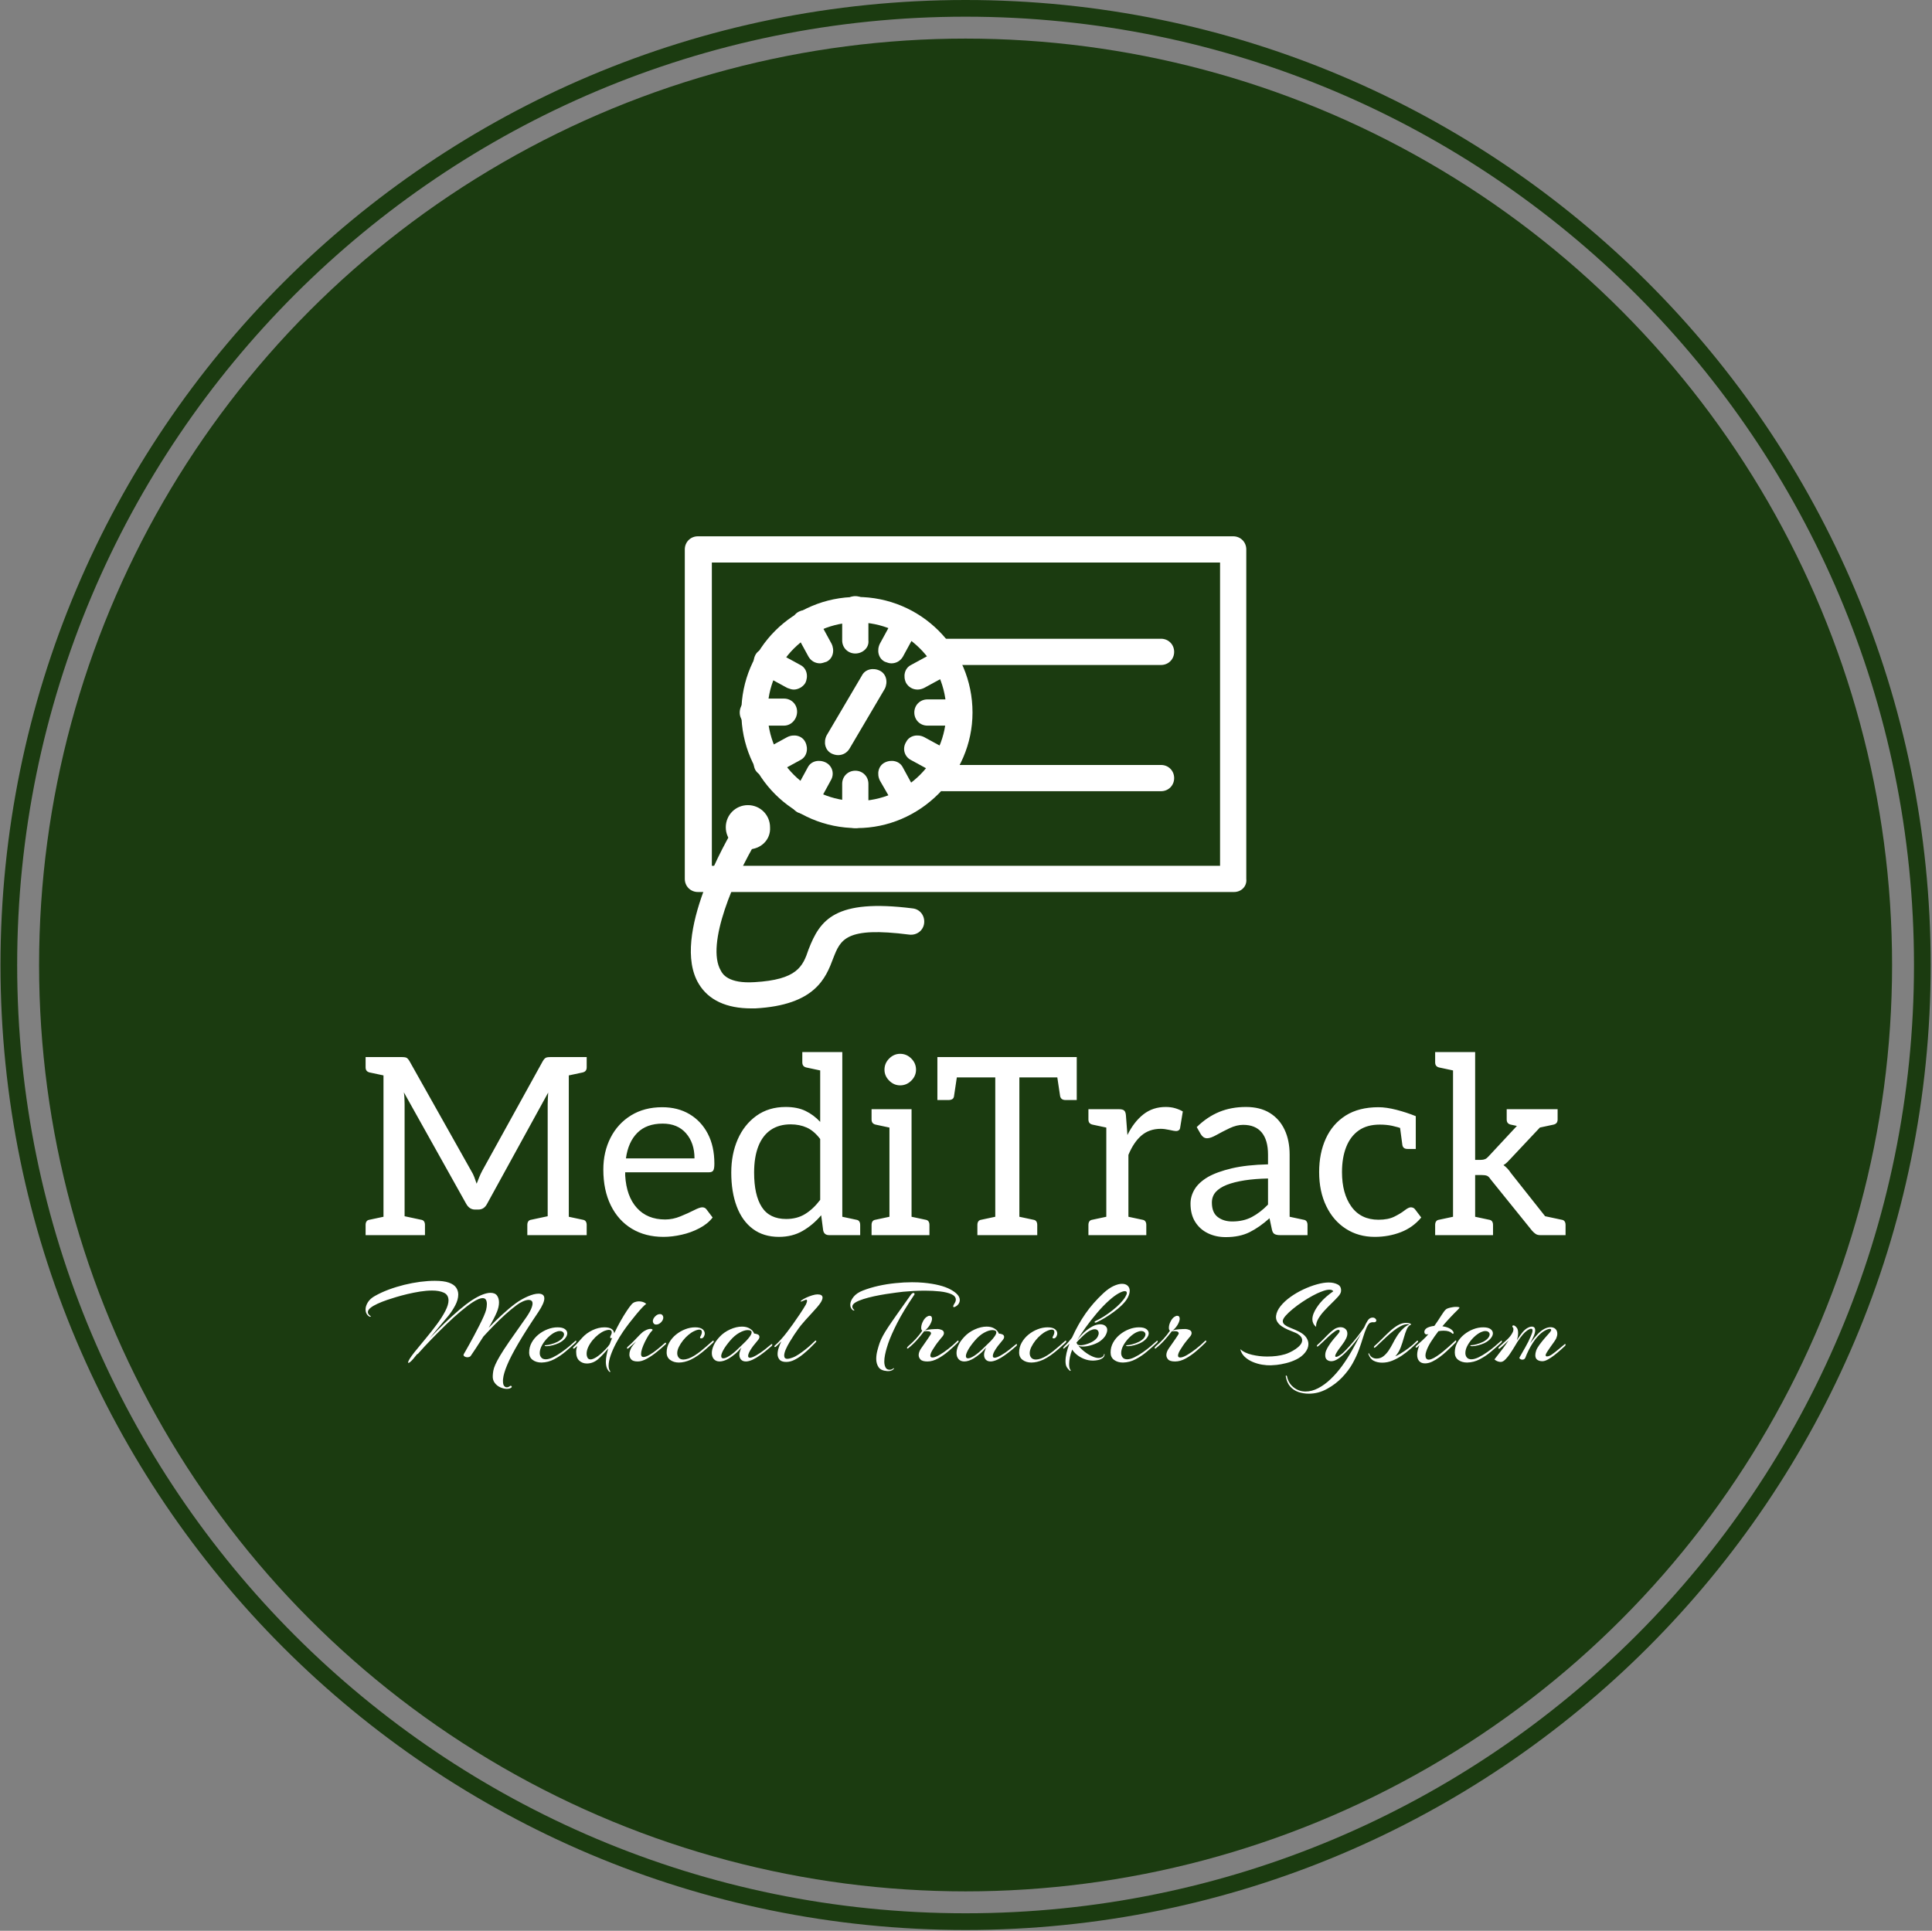 <svg xmlns="http://www.w3.org/2000/svg" version="1.1" xmlns:xlink="http://www.w3.org/1999/xlink" xmlns:svgjs="http://svgjs.dev/svgjs" width="2000" height="1999" viewBox="0 0 2000 1999"><rect x="0" y="0" width="2000" height="1999" fill="#808080" stroke="none"/><g transform="matrix(1,0,0,1,-0.431,-0.431)"><svg viewBox="0 0 343 343" data-background-color="#ffffff" preserveAspectRatio="xMidYMid meet" height="1999" width="2000" xmlns="http://www.w3.org/2000/svg" xmlns:xlink="http://www.w3.org/1999/xlink"><g id="tight-bounds" transform="matrix(1,0,0,1,0.074,0.074)"><svg viewBox="0 0 342.852 342.852" height="342.852" width="342.852"><g><svg></svg></g><g><svg viewBox="0 0 342.852 342.852" height="342.852" width="342.852"><g><path d="M0 171.426c0-94.676 76.75-171.426 171.426-171.426 94.676 0 171.426 76.75 171.426 171.426 0 94.676-76.75 171.426-171.426 171.426-94.676 0-171.426-76.75-171.426-171.426zM171.426 339.887c93.039 0 168.461-75.423 168.461-168.461 0-93.039-75.423-168.461-168.461-168.462-93.039 0-168.461 75.423-168.462 168.462 0 93.039 75.423 168.461 168.462 168.461z" data-fill-palette-color="tertiary" fill="#1b3b10" stroke="transparent"></path><ellipse rx="164.569" ry="164.569" cx="171.426" cy="171.426" fill="#1b3b10" stroke="transparent" stroke-width="0" fill-opacity="1" data-fill-palette-color="tertiary"></ellipse></g><g transform="matrix(1,0,0,1,64.847,95.272)"><svg viewBox="0 0 213.158 152.309" height="152.309" width="213.158"><g><svg viewBox="0 0 213.158 152.309" height="152.309" width="213.158"><g><svg viewBox="0 0 213.158 152.309" height="152.309" width="213.158"><g transform="matrix(1,0,0,1,0,91.625)"><svg viewBox="0 0 213.158 60.684" height="60.684" width="213.158"><g id="textblocktransform"><svg viewBox="0 0 213.158 60.684" height="60.684" width="213.158" id="textblock"><g><svg viewBox="0 0 213.158 32.872" height="32.872" width="213.158"><g transform="matrix(1,0,0,1,0,0)"><svg width="213.158" viewBox="1.65 -36.85 241.53 37.25" height="32.872" data-palette-color="#ffffff"><path d="M9.5 0L5.25 0 5.25-35.85 8.85-35.85Q9.5-35.85 9.83-35.73 10.15-35.6 10.5-35L10.5-35 22.9-12.95Q23.3-12.3 23.53-11.68 23.75-11.05 24-10.35L24-10.35Q24.25-11 24.53-11.68 24.8-12.35 25.15-13L25.15-13 37.3-35Q37.65-35.6 37.98-35.73 38.3-35.85 38.95-35.85L38.95-35.85 42.55-35.85 42.55 0 38.3 0 38.3-26.35Q38.3-26.85 38.33-27.45 38.35-28.05 38.4-28.7L38.4-28.7 26.1-6.3Q25.5-5.15 24.35-5.15L24.35-5.15 23.65-5.15Q22.55-5.15 21.9-6.3L21.9-6.3 9.35-28.75Q9.45-28.1 9.47-27.48 9.5-26.85 9.5-26.35L9.5-26.35 9.5 0ZM6.75 0L1.65 0 1.65-2.05Q1.65-2.5 1.85-2.78 2.05-3.05 2.45-3.1L2.45-3.1 6.2-3.9 6.75 0ZM13.6 0L8.5 0 9.05-3.9 12.8-3.1Q13.2-3.05 13.4-2.78 13.6-2.5 13.6-2.05L13.6-2.05 13.6 0ZM1.65-35.85L6.75-35.85 6.2-31.95 2.45-32.75Q2.05-32.85 1.85-33.1 1.65-33.35 1.65-33.8L1.65-33.8 1.65-35.85ZM39.3 0L34.2 0 34.2-2.05Q34.2-2.5 34.4-2.78 34.6-3.05 35-3.1L35-3.1 38.75-3.9 39.3 0ZM46.15 0L41.05 0 41.6-3.9 45.35-3.1Q45.75-3.05 45.95-2.78 46.15-2.5 46.15-2.05L46.15-2.05 46.15 0ZM41.05-35.85L46.15-35.85 46.15-33.8Q46.15-33.35 45.95-33.1 45.75-32.85 45.35-32.75L45.35-32.75 41.6-31.95 41.05-35.85ZM61.6 0.35L61.6 0.35Q57.95 0.35 55.22-1.3 52.5-2.95 51-6 49.5-9.05 49.5-13.2L49.5-13.2Q49.5-16.75 50.95-19.6 52.4-22.45 55.07-24.1 57.75-25.75 61.35-25.75L61.35-25.75Q64.5-25.75 66.85-24.35 69.2-22.95 70.52-20.43 71.85-17.9 71.85-14.4L71.85-14.4Q71.85-13.35 71.62-13 71.4-12.65 70.75-12.65L70.75-12.65 53.9-12.65Q53.9-12.5 53.9-12.33 53.9-12.15 53.9-12L53.9-12Q54.15-7.8 56.25-5.48 58.35-3.15 61.95-3.15L61.95-3.15Q63.5-3.15 65.02-3.78 66.55-4.4 67.72-5 68.9-5.6 69.4-5.6L69.4-5.6Q69.95-5.6 70.25-5.2L70.25-5.2 71.5-3.55Q70.5-2.25 68.82-1.38 67.15-0.5 65.25-0.08 63.35 0.35 61.6 0.35ZM54.05-15.45L54.05-15.45 67.85-15.45Q67.85-18.55 66.15-20.5 64.45-22.45 61.45-22.45L61.45-22.45Q58.2-22.45 56.35-20.6 54.5-18.75 54.05-15.45ZM84.85 0.35L84.85 0.35Q81.75 0.35 79.6-1.25 77.45-2.85 76.35-5.78 75.25-8.7 75.25-12.6L75.25-12.6Q75.25-16.3 76.55-19.28 77.85-22.25 80.32-24.03 82.8-25.8 86.2-25.8L86.2-25.8Q88.55-25.8 90.2-25 91.85-24.2 93.15-22.8L93.15-22.8 93.15-36.85 97.6-36.85 97.6 0 94.95 0Q93.95 0 93.75-0.95L93.75-0.95 93.35-4Q91.7-2.05 89.62-0.85 87.55 0.35 84.85 0.35ZM86.3-3.25L86.3-3.25Q88.5-3.25 90.12-4.25 91.75-5.25 93.15-7.1L93.15-7.1 93.15-19.35Q91.9-21 90.45-21.65 89-22.3 87.2-22.3L87.2-22.3Q84.85-22.3 83.2-21.18 81.55-20.05 80.7-17.88 79.85-15.7 79.85-12.6L79.85-12.6Q79.85-8.05 81.4-5.65 82.95-3.25 86.3-3.25ZM89.55-36.85L94.65-36.85 94.1-32.95 90.35-33.75Q89.95-33.85 89.75-34.1 89.55-34.35 89.55-34.8L89.55-34.8 89.55-36.85ZM101.2 0L96.1 0 96.65-3.9 100.4-3.1Q100.8-3.05 101-2.78 101.2-2.5 101.2-2.05L101.2-2.05 101.2 0ZM111.54 0L107.09 0 107.09-25.35 111.54-25.35 111.54 0ZM108.59 0L103.49 0 103.49-2.05Q103.49-2.5 103.69-2.78 103.89-3.05 104.29-3.1L104.29-3.1 108.04-3.9 108.59 0ZM115.14 0L110.04 0 110.59-3.9 114.34-3.1Q114.74-3.05 114.94-2.78 115.14-2.5 115.14-2.05L115.14-2.05 115.14 0ZM103.49-25.35L108.59-25.35 108.04-21.45 104.29-22.25Q103.89-22.35 103.69-22.6 103.49-22.85 103.49-23.3L103.49-23.3 103.49-25.35ZM109.24-30.15L109.24-30.15Q107.99-30.15 107.04-31.1 106.09-32.05 106.09-33.3L106.09-33.3Q106.09-34.6 107.04-35.55 107.99-36.5 109.24-36.5L109.24-36.5Q110.54-36.5 111.49-35.55 112.44-34.6 112.44-33.3L112.44-33.3Q112.44-32.05 111.49-31.1 110.54-30.15 109.24-30.15ZM133.24 0L128.39 0 128.39-31.75 116.74-31.75 116.74-35.85 144.79-35.85 144.79-31.75 133.24-31.75 133.24 0ZM129.89 0L124.79 0 124.79-2.05Q124.79-2.5 124.99-2.78 125.19-3.05 125.59-3.1L125.59-3.1 129.34-3.9 129.89 0ZM136.84 0L131.74 0 132.29-3.9 136.04-3.1Q136.44-3.05 136.64-2.78 136.84-2.5 136.84-2.05L136.84-2.05 136.84 0ZM141.44-28L140.69-33 144.79-31.75 144.79-27.2 142.49-27.2Q142.09-27.2 141.82-27.38 141.54-27.55 141.44-28L141.44-28ZM116.74-31.75L120.84-33 120.09-28Q120.04-27.55 119.74-27.38 119.44-27.2 119.04-27.2L119.04-27.2 116.74-27.2 116.74-31.75ZM155.19 0L150.74 0 150.74-25.35 153.29-25.35Q154.04-25.35 154.34-25.08 154.64-24.8 154.69-24.1L154.69-24.1 154.99-20.15Q156.29-22.8 158.19-24.3 160.09-25.8 162.69-25.8L162.69-25.8Q163.74-25.8 164.59-25.55 165.44-25.3 166.14-24.9L166.14-24.9 165.59-21.55Q165.54-21.25 165.31-21.1 165.09-20.95 164.79-20.95L164.79-20.95Q164.44-20.95 163.44-21.18 162.44-21.4 161.69-21.4L161.69-21.4Q159.39-21.4 157.81-20.05 156.24-18.7 155.19-16.15L155.19-16.15 155.19 0ZM158.79 0L153.69 0 154.24-3.9 157.99-3.1Q158.39-3.05 158.59-2.78 158.79-2.5 158.79-2.05L158.79-2.05 158.79 0ZM152.24 0L147.14 0 147.14-2.05Q147.14-2.5 147.34-2.78 147.54-3.05 147.94-3.1L147.94-3.1 151.69-3.9 152.24 0ZM147.14-25.35L152.24-25.35 151.69-21.45 147.94-22.25Q147.54-22.35 147.34-22.6 147.14-22.85 147.14-23.3L147.14-23.3 147.14-25.35ZM174.79 0.4L174.79 0.4Q172.79 0.4 171.19-0.38 169.59-1.15 168.64-2.65 167.69-4.15 167.69-6.35L167.69-6.35Q167.69-7.85 168.51-9.22 169.34-10.6 171.19-11.7L171.19-11.7Q173.04-12.75 176.01-13.45 178.99-14.15 183.29-14.25L183.29-14.25 183.29-16.2Q183.29-19.15 182.01-20.68 180.74-22.2 178.29-22.2L178.29-22.2Q176.99-22.2 175.56-21.53 174.14-20.85 172.94-20.18 171.74-19.5 171.04-19.5L171.04-19.5Q170.59-19.5 170.26-19.75 169.94-20 169.74-20.35L169.74-20.35 168.94-21.75Q171.04-23.8 173.46-24.8 175.89-25.8 178.84-25.8L178.84-25.8Q181.69-25.8 183.64-24.6 185.59-23.4 186.61-21.25 187.64-19.1 187.64-16.2L187.64-16.2 187.64 0 185.69 0Q185.04 0 184.64-0.2 184.24-0.4 184.09-1.05L184.09-1.05 183.59-3.4Q181.59-1.6 179.59-0.6 177.59 0.4 174.79 0.4ZM176.09-2.75L176.09-2.75Q178.34-2.75 180.04-3.65 181.74-4.55 183.29-6.15L183.29-6.15 183.29-11.4Q180.69-11.35 178.59-11.03 176.49-10.7 175.01-10.13 173.54-9.55 172.76-8.68 171.99-7.8 171.99-6.55L171.99-6.55Q171.99-4.55 173.16-3.65 174.34-2.75 176.09-2.75ZM191.24 0L186.14 0 186.69-3.9 190.44-3.1Q190.84-3.05 191.04-2.78 191.24-2.5 191.24-2.05L191.24-2.05 191.24 0ZM204.78 0.35L204.78 0.35Q201.48 0.35 198.96-1.28 196.43-2.9 195.01-5.85 193.58-8.8 193.58-12.7L193.58-12.7Q193.58-16.5 194.93-19.45 196.28-22.4 198.93-24.08 201.58-25.75 205.53-25.75L205.53-25.75Q207.08-25.75 209.13-25.23 211.18-24.7 213.03-23.95L213.03-23.95 213.03-21.25 210.43-21.4Q209.43-21.75 208.31-22 207.18-22.25 205.78-22.25L205.78-22.25Q203.23-22.25 201.56-21.08 199.88-19.9 199.03-17.75 198.18-15.6 198.18-12.7L198.18-12.7Q198.18-8.35 200.08-5.73 201.98-3.1 205.53-3.1L205.53-3.1Q207.48-3.1 208.73-3.73 209.98-4.35 210.78-4.98 211.58-5.6 212.03-5.6L212.03-5.6Q212.28-5.6 212.51-5.5 212.73-5.4 212.88-5.2L212.88-5.2 214.13-3.55Q212.48-1.55 210.03-0.6 207.58 0.35 204.78 0.35ZM210.33-18.15L209.83-21.9 213.03-21.25 213.03-17.35 211.38-17.35Q210.88-17.35 210.63-17.57 210.38-17.8 210.33-18.15L210.33-18.15ZM224.98 0L220.53 0 220.53-36.85 224.98-36.85 224.98-15.15 226.13-15.15Q226.63-15.15 226.98-15.3 227.33-15.45 227.68-15.85L227.68-15.85 235.68-24.45Q236.08-24.85 236.43-25.1 236.78-25.35 237.43-25.35L237.43-25.35 241.48-25.35 232.13-15.4Q231.78-15.05 231.46-14.7 231.13-14.35 230.68-14.1L230.68-14.1Q231.53-13.5 232.18-12.5L232.18-12.5 242.08 0 238.08 0Q237.53 0 237.18-0.23 236.83-0.45 236.43-0.9L236.43-0.9 228.08-11.25Q227.73-11.8 227.36-11.95 226.98-12.1 226.23-12.1L226.23-12.1 224.98-12.1 224.98 0ZM237.03-21.45L236.33-21.3 235.28-22.95 235.28-25.35 241.08-25.35 237.03-21.45ZM238.63-3.9L238.08 0 235.68-4.55 238.63-3.9ZM222.03 0L216.93 0 216.93-2.05Q216.93-2.5 217.13-2.78 217.33-3.05 217.73-3.1L217.73-3.1 221.48-3.9 222.03 0ZM228.58 0L223.48 0 224.03-3.9 227.78-3.1Q228.18-3.05 228.38-2.78 228.58-2.5 228.58-2.05L228.58-2.05 228.58 0ZM216.93-36.85L222.03-36.85 221.48-32.95 217.73-33.75Q217.33-33.85 217.13-34.1 216.93-34.35 216.93-34.8L216.93-34.8 216.93-36.85ZM236.48-25.35L241.58-25.35 241.58-23.3Q241.58-22.85 241.38-22.6 241.18-22.35 240.78-22.25L240.78-22.25 237.03-21.45 236.48-25.35ZM231.33-25.35L236.43-25.35 235.88-21.45 232.13-22.25Q231.73-22.35 231.53-22.6 231.33-22.85 231.33-23.3L231.33-23.3 231.33-25.35ZM243.18 0L238.08 0 238.63-3.9 242.38-3.1Q242.78-3.05 242.98-2.78 243.18-2.5 243.18-2.05L243.18-2.05 243.18 0Z" opacity="1" transform="matrix(1,0,0,1,0,0)" fill="#ffffff" class="wordmark-text-0" data-fill-palette-color="quaternary" id="text-0"></path></svg></g></svg></g><g transform="matrix(1,0,0,1,0,40.632)"><svg viewBox="0 0 213.158 20.052" height="20.052" width="213.158"><g transform="matrix(1,0,0,1,0,0)"><svg width="213.158" viewBox="-0.1 -33.5 499.1 46.95" height="20.052" data-palette-color="#ffffff"><path d="M58.65 11.45L58.65 11.45Q57.4 11.45 55.98 10.83 54.55 10.2 53.63 8.97 52.7 7.75 52.8 6L52.8 6Q52.85 4.95 53.03 3.93 53.2 2.9 53.83 1.45 54.45 0 55.83-2.33 57.2-4.65 59.68-8.25 62.15-11.85 66-17.25L66-17.25Q67.85-19.8 68.6-21.45 69.35-23.1 69.35-24.05L69.35-24.05Q69.35-24.85 68.9-25.2 68.45-25.55 67.75-25.55L67.75-25.55Q66.75-25.55 65.38-24.95 64-24.35 62.75-23.4L62.75-23.4Q60.4-21.65 57.95-19.43 55.5-17.2 53.2-14.85 50.9-12.5 48.9-10.3L48.9-10.3Q47.25-7.65 45.8-5.48 44.35-3.3 43.7-2.35L43.7-2.35Q43.5-2 43.08-1.85 42.65-1.7 42.25-1.7L42.25-1.7Q41.55-1.7 41-2.08 40.45-2.45 40.75-3L40.75-3Q40.75-3 41.35-4.05 41.95-5.1 42.93-6.85 43.9-8.6 45.03-10.7 46.15-12.8 47.2-14.88 48.25-16.95 49.03-18.7 49.8-20.45 50.05-21.45L50.05-21.45Q50.35-22.75 50.35-23.85L50.35-23.85Q50.35-24.95 49.95-25.63 49.55-26.3 48.55-26.3L48.55-26.3Q47.9-26.3 46.9-25.9 45.9-25.5 44.55-24.65L44.55-24.65Q42.25-23.15 39.38-20.73 36.5-18.3 33.43-15.33 30.35-12.35 27.33-9.22 24.3-6.1 21.7-3.15L21.7-3.15Q21.55-3 21.35-3L21.35-3Q19.45-0.55 18.53 0.2 17.6 0.95 17.6 0.5L17.6 0.5Q17.6-0.5 20.35-3.95L20.35-3.95Q22.5-6.6 24.98-9.58 27.45-12.55 29.63-15.5 31.8-18.45 33.1-21L33.1-21Q34.4-23.55 34.4-25.3L34.4-25.3Q34.4-27.65 32.48-28.55 30.55-29.45 27.6-29.45L27.6-29.45Q25.25-29.45 22.58-29.03 19.9-28.6 17.28-27.98 14.65-27.35 12.45-26.68 10.25-26 8.9-25.55L8.9-25.55Q6.7-24.8 4.85-23.95 3-23.1 1.93-22.23 0.85-21.35 0.85-20.45L0.85-20.45Q0.85-19.6 2-18.8L2-18.8Q2.1-18.75 2.1-18.65L2.1-18.65Q2.1-18.55 1.85-18.55L1.85-18.55Q1.6-18.55 1.35-18.7L1.35-18.7Q-0.1-19.7-0.1-21.6L-0.1-21.6Q-0.1-23 0.85-24.55 1.8-26.1 3.8-27.2L3.8-27.2Q6.35-28.65 9.5-29.83 12.65-31 16-31.83 19.35-32.65 22.63-33.08 25.9-33.5 28.7-33.5L28.7-33.5Q32.4-33.5 34.52-32.75 36.65-32 37.55-30.7 38.45-29.4 38.45-27.8L38.45-27.8Q38.45-25.65 37.18-23.25 35.9-20.85 34.35-18.95L34.35-18.95Q32.95-17.25 30.78-14.7 28.6-12.15 26.5-9.55L26.5-9.55Q29.55-12.75 32.7-15.8 35.85-18.85 38.8-21.35 41.75-23.85 44.1-25.4L44.1-25.4Q46.65-27.05 48.58-27.78 50.5-28.5 51.85-28.5L51.85-28.5Q53.75-28.5 54.58-27.35 55.4-26.2 55.4-24.5L55.4-24.5Q55.4-22.7 54.55-20.6L54.55-20.6Q54-19.25 53.1-17.53 52.2-15.8 51.1-13.95L51.1-13.95Q53.7-16.65 56.63-19.35 59.55-22.05 62.3-24.1L62.3-24.1Q64.7-25.85 67.35-27 70-28.15 71.85-28.15L71.85-28.15Q72.95-28.15 73.6-27.68 74.25-27.2 74.25-26.15L74.25-26.15Q74.25-25.25 73.65-23.85 73.05-22.45 71.75-20.5L71.75-20.5Q66.65-12.95 63.48-7.53 60.3-2.1 58.8 1.5 57.3 5.1 57.1 7.25L57.1 7.25Q57.05 7.5 57.05 7.75 57.05 8 57.05 8.25L57.05 8.25Q57.05 9.65 57.53 10.23 58 10.8 58.6 10.8L58.6 10.8Q59.35 10.8 60 10.25L60 10.25Q60.2 10.15 60.25 10.15L60.25 10.15Q60.5 10.15 60.65 10.4 60.8 10.65 60.55 10.9L60.55 10.9Q59.85 11.45 58.65 11.45ZM73.09 0.5L73.09 0.5Q70.89 0.5 69.42-0.58 67.94-1.65 67.94-3.7L67.94-3.7Q67.94-5.9 68.99-7.8 70.04-9.7 71.79-11.13 73.54-12.55 75.62-13.35 77.69-14.15 79.74-14.15L79.74-14.15Q81.79-14.15 82.79-13.43 83.79-12.7 83.79-11.65L83.79-11.65Q83.79-10.65 82.87-9.53 81.94-8.4 80.19-7.55L80.19-7.55Q79.09-7.05 77.67-6.68 76.24-6.3 75.19-6.3L75.19-6.3Q74.39-6.3 74.39-6.55L74.39-6.55Q74.39-6.75 75.09-6.75L75.09-6.75Q75.74-6.75 77.12-7.13 78.49-7.5 79.79-8.15L79.79-8.15Q81.24-8.95 81.84-9.75 82.44-10.55 82.44-11.2L82.44-11.2Q82.44-11.8 81.97-12.2 81.49-12.6 80.64-12.6L80.64-12.6Q79.84-12.6 78.84-12.15L78.84-12.15Q77.39-11.5 75.87-10.03 74.34-8.55 73.34-6.8 72.34-5.05 72.34-3.45L72.34-3.45Q72.34-2.35 72.97-1.6 73.59-0.85 74.84-0.85L74.84-0.85Q76.14-0.85 77.84-1.68 79.54-2.5 81.29-3.73 83.04-4.95 84.54-6.2 86.04-7.45 86.94-8.3L86.94-8.3Q87.24-8.6 87.39-8.6L87.39-8.6Q87.54-8.6 87.54-8.35L87.54-8.35Q87.54-8 87.24-7.75L87.24-7.75Q85.34-6 83.12-4.1 80.89-2.2 78.37-0.88 75.84 0.45 73.09 0.5ZM101.39 4.4L101.39 4.4Q100.59 3.7 100.21 2.63 99.84 1.55 99.84 0.2L99.84 0.2Q99.84-1.05 100.11-2.45 100.39-3.85 100.84-5.4L100.84-5.4Q99.89-4.2 98.71-2.95 97.54-1.7 96.49-0.8L96.49-0.8Q94.39 0.9 91.94 0.9L91.94 0.9Q90.09 0.9 88.79-0.28 87.49-1.45 87.49-3.95L87.49-3.95Q87.49-4.6 87.61-5.2 87.74-5.8 87.94-6.4L87.94-6.4Q87.64-6.15 87.36-5.9 87.09-5.65 86.84-5.45L86.84-5.45Q86.64-5.3 86.44-5.3L86.44-5.3Q86.19-5.3 86.19-5.55L86.19-5.55Q86.19-5.85 86.69-6.25L86.69-6.25Q87.34-6.8 88.16-7.75 88.99-8.7 89.99-9.8L89.99-9.8Q91.74-11.75 94.26-12.95 96.79-14.15 99.24-14.15L99.24-14.15Q101.34-14.15 102.31-13.4 103.29-12.65 103.29-11.6L103.29-11.6Q104.54-14.25 105.91-16.68 107.29-19.1 108.51-20.95 109.74-22.8 110.54-23.7L110.54-23.7Q111.09-24.35 111.91-24.65 112.74-24.95 113.59-24.95L113.59-24.95Q114.44-24.95 115.24-24.7 116.04-24.45 116.64-23.9L116.64-23.9Q116.14-23.6 115.06-22.48 113.99-21.35 112.61-19.7 111.24-18.05 109.76-16.15 108.29-14.25 106.99-12.35L106.99-12.35Q105.44-10.1 104.06-7.5 102.69-4.9 101.84-2.48 100.99-0.05 100.99 1.8L100.99 1.8Q100.99 3.3 101.64 4.1L101.64 4.1Q101.79 4.3 101.64 4.38 101.49 4.45 101.39 4.4ZM93.49-0.8L93.49-0.8Q94.39-0.8 95.89-1.73 97.39-2.65 99.59-4.9L99.59-4.9Q100.29-5.6 100.71-6.13 101.14-6.65 101.44-7.15L101.44-7.15Q101.69-7.85 101.94-8.5 102.19-9.15 102.49-9.8L102.49-9.8Q102.19-9.6 102.04-9.6L102.04-9.6Q101.64-9.6 101.64-10.05L101.64-10.05Q101.64-10.25 101.79-10.55L101.79-10.55Q102.29-11.4 102.29-12.05L102.29-12.05Q102.29-13.1 101.09-13.1L101.09-13.1Q100.44-13.1 99.34-12.7L99.34-12.7Q98.09-12.2 96.76-11.18 95.44-10.15 94.31-8.78 93.19-7.4 92.51-5.95 91.84-4.5 91.84-3.2L91.84-3.2Q91.84-2.25 92.21-1.53 92.59-0.8 93.49-0.8ZM120.78-15.3L120.78-15.3Q120.08-15.3 119.73-15.75 119.38-16.2 119.38-16.7L119.38-16.7Q119.38-17.7 120.33-18.68 121.28-19.65 122.33-19.65L122.33-19.65Q123.03-19.65 123.38-19.2 123.73-18.75 123.73-18.25L123.73-18.25Q123.73-17.2 122.8-16.25 121.88-15.3 120.78-15.3ZM113.13 0.05L113.13 0.05Q111.08 0.05 110.35-0.83 109.63-1.7 109.63-2.8L109.63-2.8Q109.63-3.7 109.93-4.53 110.23-5.35 110.43-5.7L110.43-5.7Q110.73-6.2 111.25-6.85 111.78-7.5 112.43-8.25L112.43-8.25Q111.43-7.4 110.55-6.6 109.68-5.8 109.13-5.4L109.13-5.4Q108.98-5.25 108.83-5.25L108.83-5.25Q108.63-5.25 108.63-5.5L108.63-5.5Q108.63-5.9 109.18-6.3L109.18-6.3Q110.48-7.4 111.7-8.7 112.93-10 114.03-11.13 115.13-12.25 115.98-12.7L115.98-12.7Q116.88-13.2 117.43-13.35 117.98-13.5 118.33-13.5L118.33-13.5Q118.88-13.5 119.13-13.33 119.38-13.15 119.23-12.95L119.23-12.95Q118.38-12.1 117.55-10.78 116.73-9.45 116.03-8 115.33-6.55 114.9-5.25 114.48-3.95 114.48-3.05L114.48-3.05Q114.48-1.8 115.48-1.8L115.48-1.8Q116.43-1.8 117.95-2.68 119.48-3.55 121.15-4.9 122.83-6.25 124.28-7.55L124.28-7.55Q124.48-7.75 124.63-7.75L124.63-7.75Q124.88-7.75 124.9-7.5 124.93-7.25 124.78-7.15L124.78-7.15Q123.13-5.6 121.05-3.93 118.98-2.25 116.9-1.1 114.83 0.05 113.13 0.05ZM130.22 0.5L130.22 0.5Q128.07 0.5 126.6-0.58 125.12-1.65 125.12-3.7L125.12-3.7Q125.12-5.9 126.2-7.8 127.27-9.7 129.02-11.13 130.77-12.55 132.85-13.35 134.92-14.15 136.97-14.15L136.97-14.15Q139.02-14.15 140-13.4 140.97-12.65 140.97-11.6L140.97-11.6Q140.97-10.9 140.57-10.23 140.17-9.55 139.47-9.55L139.47-9.55Q139.02-9.55 139.02-9.9L139.02-9.9Q139.02-10.15 139.17-10.35L139.17-10.35Q139.77-11.4 139.77-12.2L139.77-12.2Q139.77-13.2 138.72-13.2L138.72-13.2Q137.87-13.2 136.52-12.55L136.52-12.55Q135.42-12.05 134.2-11.03 132.97-10 131.92-8.68 130.87-7.35 130.2-5.98 129.52-4.6 129.52-3.4L129.52-3.4Q129.52-2.25 130.17-1.5 130.82-0.75 132.12-0.75L132.12-0.75Q132.97-0.75 134.15-1.15 135.32-1.55 136.77-2.45L136.77-2.45Q137.97-3.2 139.3-4.25 140.62-5.3 141.87-6.4 143.12-7.5 144.02-8.3L144.02-8.3Q144.32-8.6 144.52-8.6L144.52-8.6Q144.72-8.6 144.72-8.35L144.72-8.35Q144.72-8 144.42-7.75L144.42-7.75Q143.12-6.55 141.57-5.18 140.02-3.8 138.35-2.6 136.67-1.4 135.07-0.65L135.07-0.65Q132.47 0.5 130.22 0.5ZM147.16 0.05L147.16 0.05Q145.61 0.05 144.76-0.93 143.91-1.9 143.91-3.45L143.91-3.45Q143.91-4.9 144.69-6.65 145.46-8.4 147.16-10.2L147.16-10.2Q148.91-12.1 151.51-13.28 154.11-14.45 156.46-14.45L156.46-14.45Q158.36-14.45 159.71-13.63 161.06-12.8 161.51-11.55L161.51-11.55Q162.06-11.55 162.89-11.25 163.71-10.95 163.71-10.15L163.71-10.15Q163.71-9.6 163.16-8.9L163.16-8.9Q162.81-8.4 161.94-7.4 161.06-6.4 160.31-5.25L160.31-5.25Q159.71-4.35 159.36-3.58 159.01-2.8 159.01-2.25L159.01-2.25Q159.01-1.5 159.76-1.5L159.76-1.5Q160.61-1.5 162.31-2.45L162.31-2.45Q164.16-3.5 165.86-4.85 167.56-6.2 168.51-7L168.51-7Q168.76-7.2 168.86-7.2L168.86-7.2Q169.06-7.2 169.06-6.95L169.06-6.95Q169.06-6.65 168.81-6.4L168.81-6.4Q168.36-6 167.06-4.9 165.76-3.8 164.09-2.6 162.41-1.4 160.81-0.65L160.81-0.65Q160.01-0.3 159.34-0.13 158.66 0.05 158.11 0.05L158.11 0.05Q156.76 0.05 156.06-0.73 155.36-1.5 155.36-2.75L155.36-2.75Q155.36-3.25 155.51-3.8 155.66-4.35 155.86-4.9L155.86-4.9 156.21-5.75Q154.91-4.15 153.61-3.08 152.31-2 151.01-1.2L151.01-1.2Q149.91-0.55 148.94-0.25 147.96 0.05 147.16 0.05ZM148.71-1.25L148.71-1.25Q149.61-1.25 151.31-2.33 153.01-3.4 155.26-5.65L155.26-5.65Q155.56-5.95 156.39-6.73 157.21-7.5 158.16-8.47 159.11-9.45 159.79-10.43 160.46-11.4 160.46-12.05L160.46-12.05Q160.46-13 158.81-13L158.81-13Q157.36-13 155.34-11.88 153.31-10.75 151.46-8.55L151.46-8.55Q149.56-6.3 148.69-4.67 147.81-3.05 147.81-2.2L147.81-2.2Q147.81-1.25 148.71-1.25ZM174.86 0.25L174.86 0.25Q172.86 0.25 172.06-0.73 171.26-1.7 171.26-3L171.26-3Q171.26-4.25 171.73-5.65 172.21-7.05 172.81-8.3L172.81-8.3Q172.16-7.6 171.56-7.03 170.96-6.45 170.56-6.1L170.56-6.1Q170.36-5.95 170.16-5.95L170.16-5.95Q169.91-5.95 169.91-6.2L169.91-6.2Q169.91-6.45 170.21-6.65L170.21-6.65Q171.26-7.55 172.66-9.1 174.06-10.65 175.26-12.25L175.26-12.25Q176.26-13.55 177.66-15.5 179.06-17.45 180.51-19.63 181.96-21.8 183.01-23.6L183.01-23.6Q183.16-23.9 183.33-24.35 183.51-24.8 183.51-25.15L183.51-25.15Q183.51-25.65 183.11-25.65L183.11-25.65Q183.01-25.65 182.53-25.45 182.06-25.25 181.61-25.05 181.16-24.85 181.06-24.85L181.06-24.85Q180.66-24.85 181.11-25.3L181.11-25.3Q181.91-25.9 183.13-26.48 184.36-27.05 185.66-27.45 186.96-27.85 187.86-27.85L187.86-27.85Q189.96-27.85 189.96-26.5L189.96-26.5Q189.96-25.8 189.31-24.65L189.31-24.65Q188.76-23.75 187.71-22.53 186.66-21.3 185.38-19.93 184.11-18.55 182.91-17.23 181.71-15.9 180.91-14.9L180.91-14.9Q180.71-14.65 179.93-13.6 179.16-12.55 178.18-11.08 177.21-9.6 176.23-7.98 175.26-6.35 174.63-4.88 174.01-3.4 174.01-2.4L174.01-2.4Q174.01-1.05 175.31-1.05L175.31-1.05Q176.16-1.05 177.46-1.55L177.46-1.55Q178.71-2 180.08-2.93 181.46-3.85 182.78-4.9 184.11-5.95 185.13-6.9 186.16-7.85 186.66-8.35L186.66-8.35Q186.96-8.65 187.16-8.65L187.16-8.65Q187.36-8.65 187.36-8.4L187.36-8.4Q187.36-8.15 187.11-7.9L187.11-7.9Q186.31-7.05 184.93-5.7 183.56-4.35 181.88-2.98 180.21-1.6 178.41-0.68 176.61 0.25 174.86 0.25ZM203.04-21.15L203.04-21.15Q202.74-21.15 202.39-21.4L202.39-21.4Q201.49-22.25 201.49-23.55L201.49-23.55Q201.49-25.1 202.82-26.78 204.14-28.45 206.74-29.45L206.74-29.45Q209.69-30.6 213.14-31.38 216.59-32.15 220.22-32.52 223.84-32.9 227.19-32.9L227.19-32.9Q228.44-32.9 229.64-32.85 230.84-32.8 231.94-32.7L231.94-32.7Q239.29-32 243.17-29.9 247.04-27.8 247.04-25.5L247.04-25.5Q247.04-24.55 246.39-23.7L246.39-23.7Q246.09-23.3 245.52-22.93 244.94-22.55 244.59-22.55L244.59-22.55Q244.29-22.55 244.29-22.85L244.29-22.85Q244.29-23.2 244.79-24L244.79-24Q245.39-24.9 245.39-25.65L245.39-25.65Q245.39-27.1 243.57-27.93 241.74-28.75 238.82-29.08 235.89-29.4 232.54-29.4L232.54-29.4Q230.24-29.4 227.89-29.28 225.54-29.15 223.49-28.95L223.49-28.95Q222.54-28.85 220.62-28.6 218.69-28.35 216.29-27.98 213.89-27.6 211.44-27.08 208.99-26.55 206.94-25.9 204.89-25.25 203.62-24.48 202.34-23.7 202.34-22.75L202.34-22.75Q202.34-22.1 203.09-21.4L203.09-21.4Q203.19-21.3 203.19-21.25L203.19-21.25Q203.19-21.15 203.04-21.15ZM216.79 4.05L216.79 4.05Q214.19 3.85 213.24 2.4 212.29 0.95 212.29-1L212.29-1Q212.29-2.65 212.74-4.4 213.19-6.15 213.69-7.6L213.69-7.6Q214.19-9 215.02-10.55 215.84-12.1 217.27-14.25 218.69-16.4 220.99-19.65 223.29-22.9 226.69-27.7L226.69-27.7Q227.29-28.45 227.74-28.45L227.74-28.45Q228.04-28.45 228.17-28.23 228.29-28 228.19-27.8L228.19-27.8Q223.49-20.85 220.97-15.88 218.44-10.9 217.24-7.4L217.24-7.4Q216.99-6.7 216.62-5.43 216.24-4.15 215.94-2.68 215.64-1.2 215.64 0.1L215.64 0.1Q215.64 1.5 216.14 2.5 216.64 3.5 217.89 3.5L217.89 3.5Q218.64 3.5 219.29 3L219.29 3Q219.54 2.85 219.59 2.85L219.59 2.85Q219.69 2.85 219.69 2.95L219.69 2.95Q219.69 3.1 219.39 3.35L219.39 3.35Q218.44 4.2 216.79 4.05ZM233.59 0.05L233.59 0.05Q231.44 0.05 230.69-0.78 229.94-1.6 229.94-2.6L229.94-2.6Q229.94-3.9 230.94-5.35L230.94-5.35Q231.54-6.2 232.29-7.28 233.04-8.35 233.69-9.3 234.34-10.25 234.59-10.65L234.59-10.65Q234.94-11.15 235.01-11.33 235.09-11.5 235.09-11.7L235.09-11.7Q235.09-12 234.71-12.28 234.34-12.55 233.49-12.55L233.49-12.55Q233.24-12.55 233.06-12.53 232.89-12.5 232.69-12.5L232.69-12.5Q232.29-12.5 232.24-12.55L232.24-12.55 232.09-12.35Q230.69-10.5 229.09-8.72 227.49-6.95 225.59-5.45L225.59-5.45Q225.39-5.3 225.29-5.3L225.29-5.3Q225.09-5.3 225.09-5.5L225.09-5.5Q225.09-5.9 225.69-6.4L225.69-6.4Q227.24-7.7 228.74-9.33 230.24-10.95 231.44-12.75L231.44-12.75Q230.99-13.05 230.99-13.95L230.99-13.95Q230.99-15.3 231.84-16.85L231.84-16.85Q232.44-17.9 233.16-18.43 233.89-18.95 234.44-18.95L234.44-18.95Q235.49-18.95 235.49-17.7L235.49-17.7Q235.49-16.9 234.89-15.7L234.89-15.7Q234.64-15.1 233.91-14.18 233.19-13.25 232.49-12.85L232.49-12.85Q233.54-13.2 235.16-13.33 236.79-13.45 237.89-13.45L237.89-13.45Q238.54-13.45 239.49-13.08 240.44-12.7 240.44-11.75L240.44-11.75Q240.44-11.1 239.84-10.35L239.84-10.35Q239.69-10.15 239.04-9.4 238.39-8.65 237.61-7.6 236.84-6.55 236.19-5.5L236.19-5.5Q235.54-4.55 235.16-3.75 234.79-2.95 234.79-2.4L234.79-2.4Q234.79-1.6 235.69-1.6L235.69-1.6Q236.74-1.6 238.49-2.6 240.24-3.6 242.26-5.18 244.29-6.75 245.99-8.45L245.99-8.45Q246.19-8.65 246.34-8.65L246.34-8.65Q246.54-8.65 246.54-8.4L246.54-8.4Q246.54-8.1 246.29-7.85L246.29-7.85Q244.54-6.1 242.41-4.28 240.29-2.45 238.01-1.2 235.74 0.05 233.59 0.05ZM248.93 0.05L248.93 0.05Q247.38 0.05 246.53-0.93 245.68-1.9 245.68-3.45L245.68-3.45Q245.68-4.9 246.45-6.65 247.23-8.4 248.93-10.2L248.93-10.2Q250.68-12.1 253.28-13.28 255.88-14.45 258.23-14.45L258.23-14.45Q260.13-14.45 261.48-13.63 262.83-12.8 263.28-11.55L263.28-11.55Q263.83-11.55 264.65-11.25 265.48-10.95 265.48-10.15L265.48-10.15Q265.48-9.6 264.93-8.9L264.93-8.9Q264.58-8.4 263.7-7.4 262.83-6.4 262.08-5.25L262.08-5.25Q261.48-4.35 261.13-3.58 260.78-2.8 260.78-2.25L260.78-2.25Q260.78-1.5 261.53-1.5L261.53-1.5Q262.38-1.5 264.08-2.45L264.08-2.45Q265.93-3.5 267.63-4.85 269.33-6.2 270.28-7L270.28-7Q270.53-7.2 270.63-7.2L270.63-7.2Q270.83-7.2 270.83-6.95L270.83-6.95Q270.83-6.65 270.58-6.4L270.58-6.4Q270.13-6 268.83-4.9 267.53-3.8 265.85-2.6 264.18-1.4 262.58-0.65L262.58-0.65Q261.78-0.3 261.1-0.13 260.43 0.05 259.88 0.05L259.88 0.05Q258.53 0.05 257.83-0.73 257.13-1.5 257.13-2.75L257.13-2.75Q257.13-3.25 257.28-3.8 257.43-4.35 257.63-4.9L257.63-4.9 257.98-5.75Q256.68-4.15 255.38-3.08 254.08-2 252.78-1.2L252.78-1.2Q251.68-0.55 250.7-0.25 249.73 0.05 248.93 0.05ZM250.48-1.25L250.48-1.25Q251.38-1.25 253.08-2.33 254.78-3.4 257.03-5.65L257.03-5.65Q257.33-5.95 258.15-6.73 258.98-7.5 259.93-8.47 260.88-9.45 261.55-10.43 262.23-11.4 262.23-12.05L262.23-12.05Q262.23-13 260.58-13L260.58-13Q259.13-13 257.1-11.88 255.08-10.75 253.23-8.55L253.23-8.55Q251.33-6.3 250.45-4.67 249.58-3.05 249.58-2.2L249.58-2.2Q249.58-1.25 250.48-1.25ZM276.82 0.5L276.82 0.5Q274.67 0.5 273.2-0.58 271.72-1.65 271.72-3.7L271.72-3.7Q271.72-5.9 272.8-7.8 273.87-9.7 275.62-11.13 277.37-12.55 279.45-13.35 281.52-14.15 283.57-14.15L283.57-14.15Q285.62-14.15 286.6-13.4 287.57-12.65 287.57-11.6L287.57-11.6Q287.57-10.9 287.17-10.23 286.77-9.55 286.07-9.55L286.07-9.55Q285.62-9.55 285.62-9.9L285.62-9.9Q285.62-10.15 285.77-10.35L285.77-10.35Q286.37-11.4 286.37-12.2L286.37-12.2Q286.37-13.2 285.32-13.2L285.32-13.2Q284.47-13.2 283.12-12.55L283.12-12.55Q282.02-12.05 280.8-11.03 279.57-10 278.52-8.68 277.47-7.35 276.8-5.98 276.12-4.6 276.12-3.4L276.12-3.4Q276.12-2.25 276.77-1.5 277.42-0.75 278.72-0.75L278.72-0.75Q279.57-0.75 280.75-1.15 281.92-1.55 283.37-2.45L283.37-2.45Q284.57-3.2 285.9-4.25 287.22-5.3 288.47-6.4 289.72-7.5 290.62-8.3L290.62-8.3Q290.92-8.6 291.12-8.6L291.12-8.6Q291.32-8.6 291.32-8.35L291.32-8.35Q291.32-8 291.02-7.75L291.02-7.75Q289.72-6.55 288.17-5.18 286.62-3.8 284.95-2.6 283.27-1.4 281.67-0.65L281.67-0.65Q279.07 0.5 276.82 0.5ZM292.86 3.95L292.86 3.95Q291.76 2.95 291.39 2.13 291.01 1.3 291.01-0.15L291.01-0.15Q291.01-1.65 291.44-3.5 291.86-5.35 292.66-7.35L292.66-7.35Q292.16-6.85 291.61-6.35 291.06-5.85 290.51-5.45L290.51-5.45Q290.36-5.3 290.21-5.3L290.21-5.3Q290.06-5.3 290.06-5.45L290.06-5.45Q290.06-5.8 290.66-6.4L290.66-6.4Q291.46-7.1 292.16-7.95 292.86-8.8 293.71-9.85L293.71-9.85Q296.21-15.4 299.31-19.85 302.41-24.3 306.81-28.4L306.81-28.4Q309.06-30.45 311.04-31.35 313.01-32.25 314.51-32.25L314.51-32.25Q316.01-32.25 316.86-31.45 317.71-30.65 317.71-29.35L317.71-29.35Q317.71-28.1 316.89-26.5 316.06-24.9 314.21-23.15L314.21-23.15Q312.91-21.9 311.11-20.58 309.31-19.25 307.41-18.1 305.51-16.95 303.86-16.2L303.86-16.2Q303.76-16.15 303.66-16.13 303.56-16.1 303.46-16.1L303.46-16.1Q303.11-16.1 303.11-16.35L303.11-16.35Q303.11-16.65 303.66-16.85L303.66-16.85Q305.21-17.55 307.09-18.75 308.96-19.95 310.71-21.35 312.46-22.75 313.66-24L313.66-24Q315.16-25.6 315.84-26.73 316.51-27.85 316.51-28.45L316.51-28.45Q316.51-29.2 315.66-29.2L315.66-29.2Q314.76-29.2 313.09-28.28 311.41-27.35 309.26-25.45L309.26-25.45Q306.61-23.1 304.04-20.05 301.46-17 299.34-14.03 297.21-11.05 295.81-8.75L295.81-8.75Q297.76-11.35 299.61-12.8 301.46-14.25 303.01-14.9L303.01-14.9Q304.31-15.4 305.46-15.4L305.46-15.4Q306.76-15.4 307.56-14.75 308.36-14.1 308.36-13.1L308.36-13.1Q308.36-12.1 307.69-10.85 307.01-9.6 305.41-8.4L305.41-8.4Q304.16-7.5 302.09-6.83 300.01-6.15 298.21-6.15L298.21-6.15Q297.16-6.15 296.41-6.45L296.41-6.45Q297.41-5.2 298.91-4.03 300.41-2.85 301.99-2.13 303.56-1.4 304.76-1.4L304.76-1.4Q305.61-1.4 306.31-1.85 307.01-2.3 307.01-2.95L307.01-2.95Q307.01-3.05 307.14-3.05 307.26-3.05 307.26-2.95L307.26-2.95Q307.26-2 306.49-1.4 305.71-0.8 304.61-0.55L304.61-0.55Q304.11-0.45 303.59-0.38 303.06-0.3 302.51-0.3L302.51-0.3Q300.46-0.3 298.69-1.03 296.91-1.75 295.64-2.83 294.36-3.9 293.81-4.9L293.81-4.9Q293.16-3.3 292.84-1.73 292.51-0.15 292.51 1.15L292.51 1.15Q292.51 2.9 293.11 3.65L293.11 3.65Q293.26 3.85 293.11 3.93 292.96 4 292.86 3.95ZM297.26-6.7L297.26-6.7Q298.51-6.7 300.24-7.3 301.96-7.9 303.06-8.75L303.06-8.75Q303.96-9.45 304.39-10.25 304.81-11.05 304.81-11.7L304.81-11.7Q304.81-12.4 304.39-12.88 303.96-13.35 303.16-13.35L303.16-13.35Q302.36-13.35 301.26-12.83 300.16-12.3 298.71-11L298.71-11Q297.91-10.25 297.09-9.45 296.26-8.65 295.56-7.8L295.56-7.8Q295.66-7.55 295.81-7.28 295.96-7 296.16-6.9L296.16-6.9Q296.36-6.8 296.66-6.75 296.96-6.7 297.26-6.7ZM314.91 0.5L314.91 0.5Q312.71 0.5 311.23-0.58 309.76-1.65 309.76-3.7L309.76-3.7Q309.76-5.9 310.81-7.8 311.86-9.7 313.61-11.13 315.36-12.55 317.43-13.35 319.51-14.15 321.56-14.15L321.56-14.15Q323.61-14.15 324.61-13.43 325.61-12.7 325.61-11.65L325.61-11.65Q325.61-10.65 324.68-9.53 323.76-8.4 322.01-7.55L322.01-7.55Q320.91-7.05 319.48-6.68 318.06-6.3 317.01-6.3L317.01-6.3Q316.21-6.3 316.21-6.55L316.21-6.55Q316.21-6.75 316.91-6.75L316.91-6.75Q317.56-6.75 318.93-7.13 320.31-7.5 321.61-8.15L321.61-8.15Q323.06-8.95 323.66-9.75 324.26-10.55 324.26-11.2L324.26-11.2Q324.26-11.8 323.78-12.2 323.31-12.6 322.46-12.6L322.46-12.6Q321.66-12.6 320.66-12.15L320.66-12.15Q319.21-11.5 317.68-10.03 316.16-8.55 315.16-6.8 314.16-5.05 314.16-3.45L314.16-3.45Q314.16-2.35 314.78-1.6 315.41-0.85 316.66-0.85L316.66-0.85Q317.96-0.85 319.66-1.68 321.36-2.5 323.11-3.73 324.86-4.95 326.36-6.2 327.86-7.45 328.76-8.3L328.76-8.3Q329.06-8.6 329.21-8.6L329.21-8.6Q329.36-8.6 329.36-8.35L329.36-8.35Q329.36-8 329.06-7.75L329.06-7.75Q327.16-6 324.93-4.1 322.71-2.2 320.18-0.88 317.66 0.45 314.91 0.5ZM336.6 0.05L336.6 0.05Q334.45 0.05 333.7-0.78 332.95-1.6 332.95-2.6L332.95-2.6Q332.95-3.9 333.95-5.35L333.95-5.35Q334.55-6.2 335.3-7.28 336.05-8.35 336.7-9.3 337.35-10.25 337.6-10.65L337.6-10.65Q337.95-11.15 338.02-11.33 338.1-11.5 338.1-11.7L338.1-11.7Q338.1-12 337.72-12.28 337.35-12.55 336.5-12.55L336.5-12.55Q336.25-12.55 336.07-12.53 335.9-12.5 335.7-12.5L335.7-12.5Q335.3-12.5 335.25-12.55L335.25-12.55 335.1-12.35Q333.7-10.5 332.1-8.72 330.5-6.95 328.6-5.45L328.6-5.45Q328.4-5.3 328.3-5.3L328.3-5.3Q328.1-5.3 328.1-5.5L328.1-5.5Q328.1-5.9 328.7-6.4L328.7-6.4Q330.25-7.7 331.75-9.33 333.25-10.95 334.45-12.75L334.45-12.75Q334-13.05 334-13.95L334-13.95Q334-15.3 334.85-16.85L334.85-16.85Q335.45-17.9 336.17-18.43 336.9-18.95 337.45-18.95L337.45-18.95Q338.5-18.95 338.5-17.7L338.5-17.7Q338.5-16.9 337.9-15.7L337.9-15.7Q337.65-15.1 336.92-14.18 336.2-13.25 335.5-12.85L335.5-12.85Q336.55-13.2 338.17-13.33 339.8-13.45 340.9-13.45L340.9-13.45Q341.55-13.45 342.5-13.08 343.45-12.7 343.45-11.75L343.45-11.75Q343.45-11.1 342.85-10.35L342.85-10.35Q342.7-10.15 342.05-9.4 341.4-8.65 340.62-7.6 339.85-6.55 339.2-5.5L339.2-5.5Q338.55-4.55 338.17-3.75 337.8-2.95 337.8-2.4L337.8-2.4Q337.8-1.6 338.7-1.6L338.7-1.6Q339.75-1.6 341.5-2.6 343.25-3.6 345.27-5.18 347.3-6.75 349-8.45L349-8.45Q349.2-8.65 349.35-8.65L349.35-8.65Q349.55-8.65 349.55-8.4L349.55-8.4Q349.55-8.1 349.3-7.85L349.3-7.85Q347.55-6.1 345.42-4.28 343.3-2.45 341.02-1.2 338.75 0.05 336.6 0.05ZM376.43 1.65L376.43 1.65Q374.78 1.7 372.78 1.38 370.78 1.05 368.88 0.25 366.98-0.55 365.58-1.85 364.18-3.15 363.68-5.05L363.68-5.05Q365.48-3.45 368.58-2.73 371.68-2 374.88-2L374.88-2Q379.13-2 382.28-2.95L382.28-2.95Q383.18-3.2 384.38-3.78 385.58-4.35 386.73-5.13 387.88-5.9 388.66-6.85 389.43-7.8 389.43-8.8L389.43-8.8Q389.43-9.5 388.98-10.15 388.53-10.8 387.53-11.45L387.53-11.45Q386.93-11.8 385.81-12.23 384.68-12.65 383.38-13.23 382.08-13.8 380.93-14.58 379.78-15.35 379.11-16.43 378.43-17.5 378.58-18.9L378.58-18.9Q378.83-20.95 380.46-22.98 382.08-25 384.56-26.78 387.03-28.55 389.91-29.9 392.78-31.25 395.56-32.02 398.33-32.8 400.48-32.8L400.48-32.8Q402.68-32.8 404.26-31.95 405.83-31.1 405.58-29.05L405.58-29.05Q405.48-28.15 404.36-26.9 403.23-25.65 401.68-24.15 400.13-22.65 398.61-21 397.08-19.35 396.11-17.65 395.13-15.95 395.23-14.35L395.23-14.35Q394.43-15 394.06-15.8 393.68-16.6 393.68-17.45L393.68-17.45Q393.68-18.65 394.18-19.9 394.68-21.15 395.43-22.28 396.18-23.4 396.83-24.2L396.83-24.2Q397.98-25.6 399.43-26.85 400.88-28.1 402.38-29.15L402.38-29.15Q401.93-29.8 400.83-29.8L400.83-29.8Q399.68-29.8 398.26-29.3 396.83-28.8 395.61-28.23 394.38-27.65 393.88-27.35L393.88-27.35Q391.73-26.2 389.56-24.75 387.38-23.3 385.56-21.8 383.73-20.3 382.61-19.03 381.48-17.75 381.38-16.9L381.38-16.9Q381.28-15.85 382.28-15.13 383.28-14.4 384.88-13.8 386.48-13.2 388.03-12.4L388.03-12.4Q390.13-11.35 391.08-10 392.03-8.65 392.03-7.2L392.03-7.2Q392.03-5.4 390.68-3.68 389.33-1.95 387.03-0.8L387.03-0.8Q384.98 0.2 382.76 0.75 380.53 1.3 378.81 1.48 377.08 1.65 376.43 1.65ZM392.23 13.45L392.23 13.45Q389.83 13.45 387.8 12.73 385.78 12 384.43 10.45L384.43 10.45Q383.08 8.9 382.63 6.3L382.63 6.3Q382.53 5.9 382.83 5.9L382.83 5.9Q383.03 5.9 383.13 6.25L383.13 6.25Q383.68 9.05 385.85 10.8 388.03 12.55 390.83 12.55L390.83 12.55Q393.43 12.55 396.08 11.18 398.73 9.8 401.23 7.43 403.73 5.05 405.93 2.05L405.93 2.05Q408.28-1.15 410.2-4.6 412.13-8.05 413.93-11.55L413.93-11.55Q413.28-10.6 412.58-9.6 411.88-8.6 411.18-7.75L411.18-7.75Q409.83-6.05 408.1-4.28 406.38-2.5 404.68-1.28 402.98-0.05 401.58-0.05L401.58-0.05Q400.48-0.05 399.75-0.65 399.03-1.25 399.03-2.5L399.03-2.5Q399.03-3.6 399.43-4.53 399.83-5.45 400.33-6.25L400.33-6.25Q401.18-7.65 402.38-9.1 403.58-10.55 404.48-11.55L404.48-11.55Q405.03-12.2 405.03-12.6L405.03-12.6Q405.03-13.1 404.48-13.1L404.48-13.1Q403.83-13.1 402.83-12.3L402.83-12.3Q401.63-11.45 400.38-10.28 399.13-9.1 398.03-8.05 396.93-7 396.23-6.4L396.23-6.4Q395.88-6.15 395.73-6.15L395.73-6.15Q395.53-6.15 395.53-6.35L395.53-6.35Q395.53-6.65 395.88-6.95L395.88-6.95Q396.88-7.8 398-8.95 399.13-10.1 400.25-11.23 401.38-12.35 402.33-13.05L402.33-13.05Q403.08-13.65 403.88-13.93 404.68-14.2 405.38-14.2L405.38-14.2Q406.58-14.2 407.4-13.5 408.23-12.8 408.23-11.55L408.23-11.55Q408.23-10.6 407.73-9.55L407.73-9.55Q407.13-8.3 406.2-7.08 405.28-5.85 404.43-4.7L404.43-4.7Q403.78-3.75 403.48-3.15 403.18-2.55 403.18-2.3L403.18-2.3Q403.18-1.85 403.58-1.85L403.58-1.85Q403.98-1.85 404.75-2.3 405.53-2.75 406.33-3.45L406.33-3.45Q407.68-4.7 409.3-6.53 410.93-8.35 412.48-10.35 414.03-12.35 415.18-14.05L415.18-14.05Q415.88-15.7 416.68-16.95 417.48-18.2 418.73-18.2L418.73-18.2Q419.43-18.2 419.85-17.8 420.28-17.4 420.28-17L420.28-17Q420.28-16.65 419.98-16.43 419.68-16.2 418.98-16.25L418.98-16.25Q418.43-16.35 417.73-16.05 417.03-15.75 416.28-14.15L416.28-14.15Q415.48-12.35 414.75-9.95 414.03-7.55 413.03-4.8 412.03-2.05 410.4 0.88 408.78 3.8 406.08 6.65L406.08 6.65Q403.43 9.45 399.8 11.45 396.18 13.45 392.23 13.45ZM422.72 0.55L422.72 0.55Q420.72 0.55 419.2-0.23 417.67-1 416.97-3.1L416.97-3.1Q416.92-3.3 417.1-3.35 417.27-3.4 417.32-3.15L417.32-3.15Q417.82-2.05 418.62-1.6 419.42-1.15 420.37-1.15L420.37-1.15Q421.97-1.15 423.2-2.1 424.42-3.05 425.4-4.5 426.37-5.95 427.15-7.48 427.92-9 428.62-10.1L428.62-10.1Q429.72-11.95 431.25-13.45 432.77-14.95 434.02-15.3L434.02-15.3Q433.72-15.45 433.27-15.45L433.27-15.45Q432.02-15.45 430.52-14.7 429.02-13.95 427.5-12.75 425.97-11.55 424.55-10.23 423.12-8.9 421.95-7.78 420.77-6.65 420.07-6L420.07-6Q419.67-5.65 419.47-5.65L419.47-5.65Q419.27-5.65 419.27-5.85L419.27-5.85Q419.27-6.15 419.52-6.4L419.52-6.4Q421.02-7.7 422.62-9.33 424.22-10.95 425.87-12.48 427.52-14 429.22-15 430.92-16 432.67-16L432.67-16Q432.87-16 433.05-16 433.22-16 433.42-15.95L433.42-15.95Q433.97-15.9 434.45-15.65 434.92-15.4 434.72-15.3L434.72-15.3Q433.57-14.8 432.92-13.3 432.27-11.8 431.72-9.8 431.17-7.8 430.4-5.75 429.62-3.7 428.17-2.1L428.17-2.1Q428.87-2.35 430.37-3.25 431.87-4.15 433.67-5.48 435.47-6.8 437.02-8.4L437.02-8.4Q437.22-8.6 437.42-8.6L437.42-8.6Q437.67-8.6 437.67-8.35L437.67-8.35Q437.67-8.15 437.47-7.95L437.47-7.95Q436.12-6.65 434.47-5.18 432.82-3.7 430.9-2.4 428.97-1.1 426.92-0.28 424.87 0.55 422.72 0.55ZM440.56 0.85L440.56 0.85Q438.96 0.85 438.11-0.1 437.26-1.05 437.26-2.75L437.26-2.75Q437.26-4.35 438.11-6.5L438.11-6.5 438.21-6.75 437.31-5.9Q437.11-5.7 436.86-5.7L436.86-5.7Q436.61-5.7 436.61-5.9L436.61-5.9Q436.61-6.15 436.96-6.5L436.96-6.5Q438.26-7.65 439.64-8.93 441.01-10.2 441.96-11.35L441.96-11.35Q441.61-11.2 441.21-11.2L441.21-11.2Q440.81-11.2 440.61-11.4L440.61-11.4Q440.26-11.65 440.26-12.3L440.26-12.3Q440.26-12.85 440.79-13.45 441.31-14.05 442.96-14.5L442.96-14.5Q443.31-14.6 443.69-14.65 444.06-14.7 444.41-14.75L444.41-14.75Q446.01-17 447.21-18.93 448.41-20.85 449.11-21.5L449.11-21.5Q449.41-21.85 450.19-22.1 450.96-22.35 451.84-22.5 452.71-22.65 453.21-22.65L453.21-22.65Q454.86-22.65 454.86-22.35L454.86-22.35Q454.86-22.15 454.11-21.4L454.11-21.4Q452.86-20.2 451.19-18.43 449.51-16.65 447.76-14.6L447.76-14.6Q449.21-14.4 450.44-13.85 451.66-13.3 452.21-12.45L452.21-12.45Q452.41-12.2 452.41-11.85L452.41-11.85Q452.41-11.45 452.16-11.45L452.16-11.45Q451.96-11.45 451.71-11.7L451.71-11.7Q450.66-12.75 448.21-12.75L448.21-12.75Q447.71-12.75 447.19-12.7 446.66-12.65 446.11-12.55L446.11-12.55Q444.41-10.35 443.01-8.15 441.61-5.95 441.01-4.05L441.01-4.05Q440.71-3.15 440.71-2.4L440.71-2.4Q440.71-1.65 441.06-1.18 441.41-0.7 442.11-0.7L442.11-0.7Q442.56-0.7 443.21-0.95L443.21-0.95Q444.16-1.3 445.41-2.13 446.66-2.95 447.94-4 449.21-5.05 450.34-6.05 451.46-7.05 452.21-7.75 452.96-8.45 453.06-8.55L453.06-8.55Q453.21-8.7 453.31-8.7L453.31-8.7Q453.51-8.7 453.51-8.4L453.51-8.4Q453.51-8.05 453.21-7.75L453.21-7.75Q452.71-7.25 451.69-6.25 450.66-5.25 449.34-4.03 448.01-2.8 446.51-1.7 445.01-0.6 443.49 0.13 441.96 0.85 440.56 0.85ZM458.06 0.5L458.06 0.5Q455.86 0.5 454.38-0.58 452.91-1.65 452.91-3.7L452.91-3.7Q452.91-5.9 453.96-7.8 455.01-9.7 456.76-11.13 458.51-12.55 460.58-13.35 462.66-14.15 464.71-14.15L464.71-14.15Q466.76-14.15 467.76-13.43 468.76-12.7 468.76-11.65L468.76-11.65Q468.76-10.65 467.83-9.53 466.91-8.4 465.16-7.55L465.16-7.55Q464.06-7.05 462.63-6.68 461.21-6.3 460.16-6.3L460.16-6.3Q459.36-6.3 459.36-6.55L459.36-6.55Q459.36-6.75 460.06-6.75L460.06-6.75Q460.71-6.75 462.08-7.13 463.46-7.5 464.76-8.15L464.76-8.15Q466.21-8.95 466.81-9.75 467.41-10.55 467.41-11.2L467.41-11.2Q467.41-11.8 466.93-12.2 466.46-12.6 465.61-12.6L465.61-12.6Q464.81-12.6 463.81-12.15L463.81-12.15Q462.36-11.5 460.83-10.03 459.31-8.55 458.31-6.8 457.31-5.05 457.31-3.45L457.31-3.45Q457.31-2.35 457.93-1.6 458.56-0.85 459.81-0.85L459.81-0.85Q461.11-0.85 462.81-1.68 464.51-2.5 466.26-3.73 468.01-4.95 469.51-6.2 471.01-7.45 471.91-8.3L471.91-8.3Q472.21-8.6 472.36-8.6L472.36-8.6Q472.51-8.6 472.51-8.35L472.51-8.35Q472.51-8 472.21-7.75L472.21-7.75Q470.31-6 468.08-4.1 465.86-2.2 463.33-0.88 460.81 0.45 458.06 0.5ZM472 0.25L472 0.25Q471.5 0.25 470.8 0.03 470.1-0.2 469.4-0.8L469.4-0.8Q469.95-1.55 470.97-2.83 472-4.1 473.15-5.65 474.3-7.2 475.3-8.75L475.3-8.75Q474.5-7.95 473.55-7.05 472.6-6.15 471.65-5.4L471.65-5.4Q471.45-5.25 471.25-5.25L471.25-5.25Q471.05-5.25 471.05-5.45L471.05-5.45Q471.05-5.75 471.5-6.15L471.5-6.15Q472.9-7.4 474.57-8.95 476.25-10.5 477.05-12.2L477.05-12.2Q477.3-12.8 477.3-13.3L477.3-13.3Q477.3-13.95 477.05-14.1L477.05-14.1Q476.85-14.25 476.85-14.5L476.85-14.5Q476.85-14.95 477.3-14.95L477.3-14.95Q477.55-14.95 477.7-14.85L477.7-14.85Q478.25-14.6 478.75-13.9 479.25-13.2 479.25-11.75L479.25-11.75Q479.25-10.4 478.7-8.75L478.7-8.75Q479.25-9.6 479.8-10.38 480.35-11.15 480.85-11.8L480.85-11.8Q481.85-13.1 482.97-13.78 484.1-14.45 484.95-14.45L484.95-14.45Q486.35-14.45 486.35-12.85L486.35-12.85Q486.35-11.95 485.75-10.5L485.75-10.5Q485.2-9.25 484.25-7.5L484.25-7.5Q485.1-8.65 485.97-9.7 486.85-10.75 487.5-11.45L487.5-11.45Q488.95-12.9 490.27-13.55 491.6-14.2 492.7-14.2L492.7-14.2Q494-14.2 494.77-13.48 495.55-12.75 495.55-11.5L495.55-11.5Q495.55-10.6 495.1-9.55L495.1-9.55Q494.8-8.95 494.1-7.95 493.4-6.95 492.6-5.85 491.8-4.75 491.25-3.85 490.7-2.95 490.7-2.55L490.7-2.55Q490.7-2.05 491.25-2.05L491.25-2.05Q492.1-2.05 493.2-2.8L493.2-2.8Q494.5-3.7 496-4.95 497.5-6.2 498.45-7L498.45-7Q498.65-7.2 498.8-7.2L498.8-7.2Q499-7.2 499-6.95L499-6.95Q499-6.65 498.75-6.4L498.75-6.4Q498-5.7 496.82-4.65 495.65-3.6 494.3-2.55 492.95-1.5 491.65-0.78 490.35-0.05 489.35-0.05L489.35-0.05Q488.05-0.05 487.22-0.65 486.4-1.25 486.4-2.55L486.4-2.55Q486.4-3.4 486.75-4.45L486.75-4.45Q487.1-5.5 488.15-6.93 489.2-8.35 490.4-9.73 491.6-11.1 492.4-12L492.4-12Q493-12.7 493-13.05L493-13.05Q493-13.5 492.4-13.5L492.4-13.5Q491.7-13.5 490.32-12.75 488.95-12 487.4-10.35L487.4-10.35Q486.4-9.3 485.37-7.7 484.35-6.1 483.55-4.48 482.75-2.85 482.3-1.6L482.3-1.6Q481.95-0.7 481-0.7L481-0.7Q480.5-0.7 480.07-1 479.65-1.3 479.85-1.65L479.85-1.65Q481.1-3.85 482.32-6 483.55-8.15 484.55-10.5L484.55-10.5Q485.25-12.05 485.25-12.85L485.25-12.85Q485.25-13.55 484.65-13.55L484.65-13.55Q484.05-13.55 483.02-12.83 482-12.1 481.25-11.2L481.25-11.2Q480.05-9.8 478.95-8.08 477.85-6.35 477.05-4.95L477.05-4.95Q476.4-3.9 475.7-2.9 475-1.9 474.15-1L474.15-1Q473.05 0.25 472 0.25Z" opacity="1" transform="matrix(1,0,0,1,0,0)" fill="#ffffff" class="slogan-text-1" data-fill-palette-color="quaternary" id="text-1"></path></svg></g></svg></g></svg></g></svg></g><g transform="matrix(1,0,0,1,56.705,0)"><svg viewBox="0 0 99.749 83.865" height="83.865" width="99.749"><g><svg xmlns="http://www.w3.org/2000/svg" xmlns:xlink="http://www.w3.org/1999/xlink" version="1.0" x="0" y="0" viewBox="15.7 21.2 68.51 57.6" enable-background="new 0 0 100 100" xml:space="preserve" height="83.865" width="99.749" class="icon-icon-0" data-fill-palette-color="quaternary" id="icon-0"><path d="M82.7 64.6H17.3C16.4 64.6 15.7 63.9 15.7 63V22.8C15.7 21.9 16.4 21.2 17.3 21.2H82.6C83.5 21.2 84.2 21.9 84.2 22.8V63C84.3 63.9 83.6 64.6 82.7 64.6M19 61.4H81V24.4H19z" fill="#ffffff" data-fill-palette-color="quaternary"></path><path d="M36.7 56.8C28.9 56.8 22.6 50.5 22.6 42.7S28.9 28.6 36.7 28.6 50.8 34.9 50.8 42.7C50.8 50.4 44.4 56.8 36.7 56.8M36.7 31.7C30.7 31.7 25.8 36.6 25.8 42.6S30.7 53.5 36.7 53.5 47.6 48.6 47.6 42.6 42.7 31.7 36.7 31.7" fill="#ffffff" data-fill-palette-color="quaternary"></path><path d="M73.8 36.9H47.2C46.3 36.9 45.6 36.2 45.6 35.3S46.3 33.7 47.2 33.7H73.8C74.7 33.7 75.4 34.4 75.4 35.3S74.7 36.9 73.8 36.9" fill="#ffffff" data-fill-palette-color="quaternary"></path><path d="M73.8 52.3H47.2C46.3 52.3 45.6 51.6 45.6 50.7S46.3 49.1 47.2 49.1H73.8C74.7 49.1 75.4 49.8 75.4 50.7S74.7 52.3 73.8 52.3" fill="#ffffff" data-fill-palette-color="quaternary"></path><path d="M36.5 35.5C35.6 35.5 34.9 34.8 34.9 33.9V30.1C34.9 29.2 35.6 28.5 36.5 28.5S38.1 29.2 38.1 30.1V33.9C38.2 34.8 37.4 35.5 36.5 35.5" fill="#ffffff" data-fill-palette-color="quaternary"></path><path d="M36.5 56.8C35.6 56.8 34.9 56.1 34.9 55.2V51.4C34.9 50.5 35.6 49.8 36.5 49.8S38.1 50.5 38.1 51.4V55.2C38.2 56 37.4 56.8 36.5 56.8" fill="#ffffff" data-fill-palette-color="quaternary"></path><path d="M32.2 36.7C31.6 36.7 31.1 36.4 30.8 35.9L29 32.6C28.6 31.8 28.8 30.8 29.6 30.4S31.4 30.2 31.8 31L33.6 34.3C34 35.1 33.8 36.1 33 36.5 32.7 36.6 32.4 36.7 32.2 36.7" fill="#ffffff" data-fill-palette-color="quaternary"></path><path d="M42.8 55.1C42.2 55.1 41.7 54.8 41.4 54.3L39.5 51C39.1 50.2 39.3 49.2 40.1 48.8S41.9 48.6 42.3 49.4L44.1 52.7C44.5 53.5 44.3 54.5 43.5 54.9 43.3 55 43.1 55.1 42.8 55.1" fill="#ffffff" data-fill-palette-color="quaternary"></path><path d="M29 39.9C28.7 39.9 28.5 39.8 28.2 39.7L24.9 37.9C24.1 37.5 23.9 36.5 24.3 35.7S25.7 34.7 26.5 35.1L29.8 36.9C30.6 37.3 30.8 38.3 30.4 39.1 30.1 39.6 29.5 39.9 29 39.9" fill="#ffffff" data-fill-palette-color="quaternary"></path><path d="M47.4 50.5C47.1 50.5 46.9 50.4 46.6 50.3L43.3 48.5C42.5 48.1 42.2 47.1 42.7 46.3 43.1 45.5 44.1 45.3 44.9 45.7L48.2 47.5C49 47.9 49.3 48.9 48.8 49.7 48.5 50.2 47.9 50.5 47.4 50.5" fill="#ffffff" data-fill-palette-color="quaternary"></path><path d="M27.8 44.3H24C23.1 44.3 22.4 43.6 22.4 42.7S23.1 41 24 41H27.8C28.7 41 29.4 41.7 29.4 42.6S28.7 44.3 27.8 44.3" fill="#ffffff" data-fill-palette-color="quaternary"></path><path d="M49.1 44.3H45.3C44.4 44.3 43.7 43.6 43.7 42.7S44.4 41.1 45.3 41.1H49.1C50 41.1 50.7 41.8 50.7 42.7S50 44.3 49.1 44.3" fill="#ffffff" data-fill-palette-color="quaternary"></path><path d="M25.7 50.5C25.1 50.5 24.6 50.2 24.3 49.7 23.9 48.9 24.1 47.9 24.9 47.5L28.2 45.7C29 45.3 30 45.5 30.4 46.3S30.6 48.1 29.8 48.5L26.5 50.3C26.3 50.4 26 50.5 25.7 50.5" fill="#ffffff" data-fill-palette-color="quaternary"></path><path d="M44.1 39.9C43.5 39.9 43 39.6 42.7 39.1 42.3 38.3 42.5 37.3 43.3 36.9L46.6 35.1C47.4 34.7 48.4 34.9 48.8 35.7S49 37.5 48.2 37.9L44.9 39.7C44.7 39.8 44.4 39.9 44.1 39.9" fill="#ffffff" data-fill-palette-color="quaternary"></path><path d="M30.3 55.1C30 55.1 29.8 55 29.5 54.9 28.7 54.5 28.4 53.5 28.9 52.7L30.7 49.4C31.1 48.6 32.1 48.4 32.9 48.8S34 50.2 33.5 51L31.7 54.3C31.4 54.8 30.9 55.1 30.3 55.1" fill="#ffffff" data-fill-palette-color="quaternary"></path><path d="M40.9 36.7C40.6 36.7 40.4 36.6 40.1 36.5 39.3 36.1 39.1 35.1 39.5 34.3L41.3 31C41.7 30.2 42.7 30 43.5 30.4S44.5 31.8 44.1 32.6L42.3 35.9C42 36.4 41.5 36.7 40.9 36.7" fill="#ffffff" data-fill-palette-color="quaternary"></path><path d="M34.4 47.9C34.1 47.9 33.8 47.8 33.6 47.7 32.8 47.3 32.6 46.3 33 45.5L37.3 38.2C37.7 37.4 38.7 37.2 39.5 37.6S40.5 39 40.1 39.8L35.8 47.1C35.5 47.6 35 47.9 34.4 47.9" fill="#ffffff" data-fill-palette-color="quaternary"></path><path d="M23.4 59.4C21.9 59.4 20.7 58.2 20.7 56.7S21.9 54 23.4 54 26.1 55.2 26.1 56.7C26.2 58.2 25 59.4 23.4 59.4M23.4 56.2C23.1 56.2 22.9 56.4 22.9 56.7S23.1 57.2 23.4 57.2 23.9 57 23.9 56.7 23.7 56.2 23.4 56.2" fill="#ffffff" data-fill-palette-color="quaternary"></path><path d="M23.8 78.8C20.8 78.8 18.6 77.8 17.4 75.8 13.9 70 21 57.9 21.8 56.6 22.3 55.8 23.3 55.6 24 56.1 24.8 56.6 25 57.6 24.5 58.3 21.8 62.8 18.2 71 20.1 74.2 20.3 74.6 21 75.8 24.2 75.6 29.4 75.3 30.1 73.7 30.8 71.6 32.2 68 34 65.4 43.5 66.6 44.4 66.7 45 67.5 44.9 68.4S44 69.9 43.1 69.8C35.3 68.8 34.7 70.4 33.8 72.7 32.9 75.1 31.6 78.4 24.3 78.8z" fill="#ffffff" data-fill-palette-color="quaternary"></path></svg></g></svg></g><g></g></svg></g></svg></g></svg></g></svg></g><defs></defs></svg><rect width="342.852" height="342.852" fill="none" stroke="none" visibility="hidden"></rect></g></svg></g></svg>